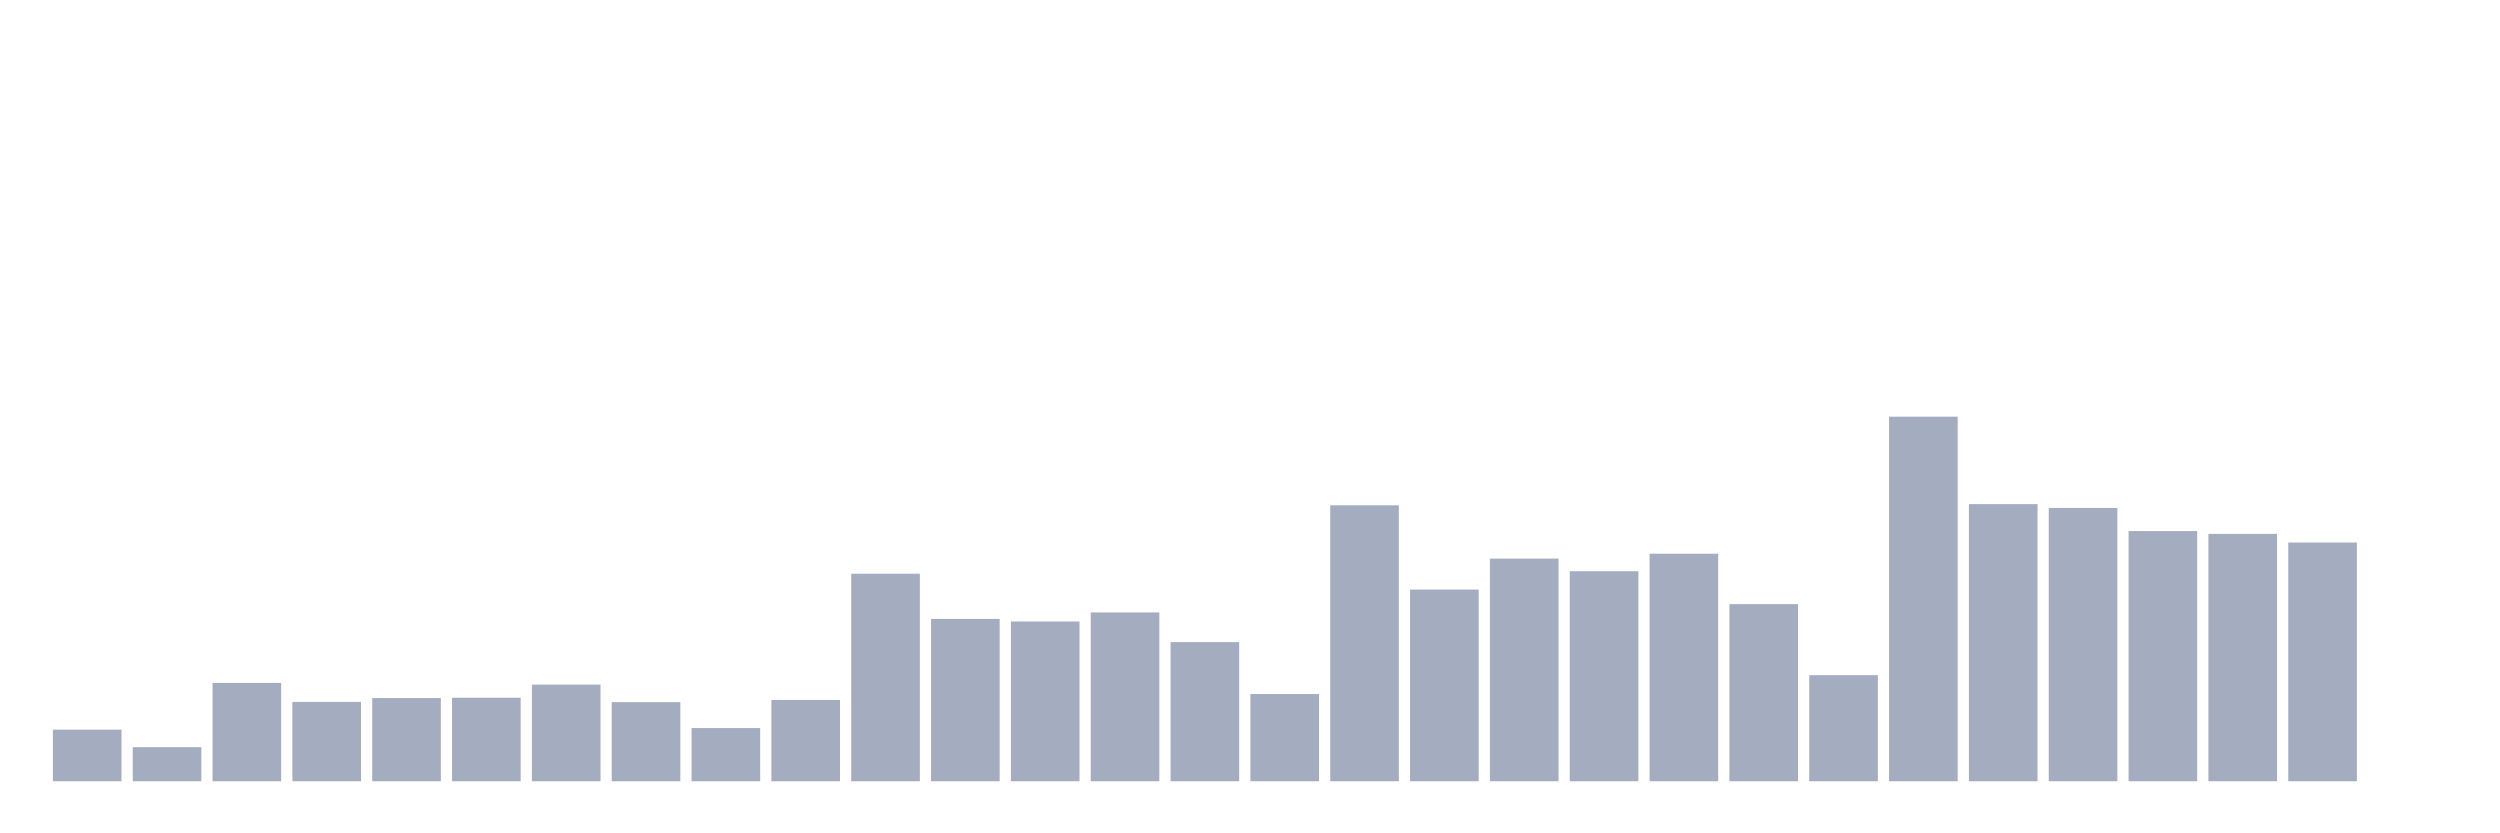 <svg xmlns="http://www.w3.org/2000/svg" viewBox="0 0 480 160"><g transform="translate(10,10)"><rect class="bar" x="0.153" width="13.175" y="130.092" height="9.908" fill="rgb(164,173,192)"></rect><rect class="bar" x="15.482" width="13.175" y="133.456" height="6.544" fill="rgb(164,173,192)"></rect><rect class="bar" x="30.81" width="13.175" y="121.121" height="18.879" fill="rgb(164,173,192)"></rect><rect class="bar" x="46.138" width="13.175" y="124.762" height="15.238" fill="rgb(164,173,192)"></rect><rect class="bar" x="61.466" width="13.175" y="124.025" height="15.975" fill="rgb(164,173,192)"></rect><rect class="bar" x="76.794" width="13.175" y="123.963" height="16.037" fill="rgb(164,173,192)"></rect><rect class="bar" x="92.123" width="13.175" y="121.444" height="18.556" fill="rgb(164,173,192)"></rect><rect class="bar" x="107.451" width="13.175" y="124.808" height="15.192" fill="rgb(164,173,192)"></rect><rect class="bar" x="122.779" width="13.175" y="129.785" height="10.215" fill="rgb(164,173,192)"></rect><rect class="bar" x="138.107" width="13.175" y="124.393" height="15.607" fill="rgb(164,173,192)"></rect><rect class="bar" x="153.436" width="13.175" y="100.154" height="39.846" fill="rgb(164,173,192)"></rect><rect class="bar" x="168.764" width="13.175" y="108.833" height="31.167" fill="rgb(164,173,192)"></rect><rect class="bar" x="184.092" width="13.175" y="109.324" height="30.676" fill="rgb(164,173,192)"></rect><rect class="bar" x="199.42" width="13.175" y="107.588" height="32.412" fill="rgb(164,173,192)"></rect><rect class="bar" x="214.748" width="13.175" y="113.287" height="26.713" fill="rgb(164,173,192)"></rect><rect class="bar" x="230.077" width="13.175" y="123.257" height="16.743" fill="rgb(164,173,192)"></rect><rect class="bar" x="245.405" width="13.175" y="87.02" height="52.98" fill="rgb(164,173,192)"></rect><rect class="bar" x="260.733" width="13.175" y="103.195" height="36.805" fill="rgb(164,173,192)"></rect><rect class="bar" x="276.061" width="13.175" y="97.25" height="42.75" fill="rgb(164,173,192)"></rect><rect class="bar" x="291.39" width="13.175" y="99.677" height="40.323" fill="rgb(164,173,192)"></rect><rect class="bar" x="306.718" width="13.175" y="96.313" height="43.687" fill="rgb(164,173,192)"></rect><rect class="bar" x="322.046" width="13.175" y="105.991" height="34.009" fill="rgb(164,173,192)"></rect><rect class="bar" x="337.374" width="13.175" y="119.631" height="20.369" fill="rgb(164,173,192)"></rect><rect class="bar" x="352.702" width="13.175" y="70" height="70" fill="rgb(164,173,192)"></rect><rect class="bar" x="368.031" width="13.175" y="86.79" height="53.21" fill="rgb(164,173,192)"></rect><rect class="bar" x="383.359" width="13.175" y="87.527" height="52.473" fill="rgb(164,173,192)"></rect><rect class="bar" x="398.687" width="13.175" y="91.966" height="48.034" fill="rgb(164,173,192)"></rect><rect class="bar" x="414.015" width="13.175" y="92.504" height="47.496" fill="rgb(164,173,192)"></rect><rect class="bar" x="429.344" width="13.175" y="94.163" height="45.837" fill="rgb(164,173,192)"></rect><rect class="bar" x="444.672" width="13.175" y="140" height="0" fill="rgb(164,173,192)"></rect></g></svg>